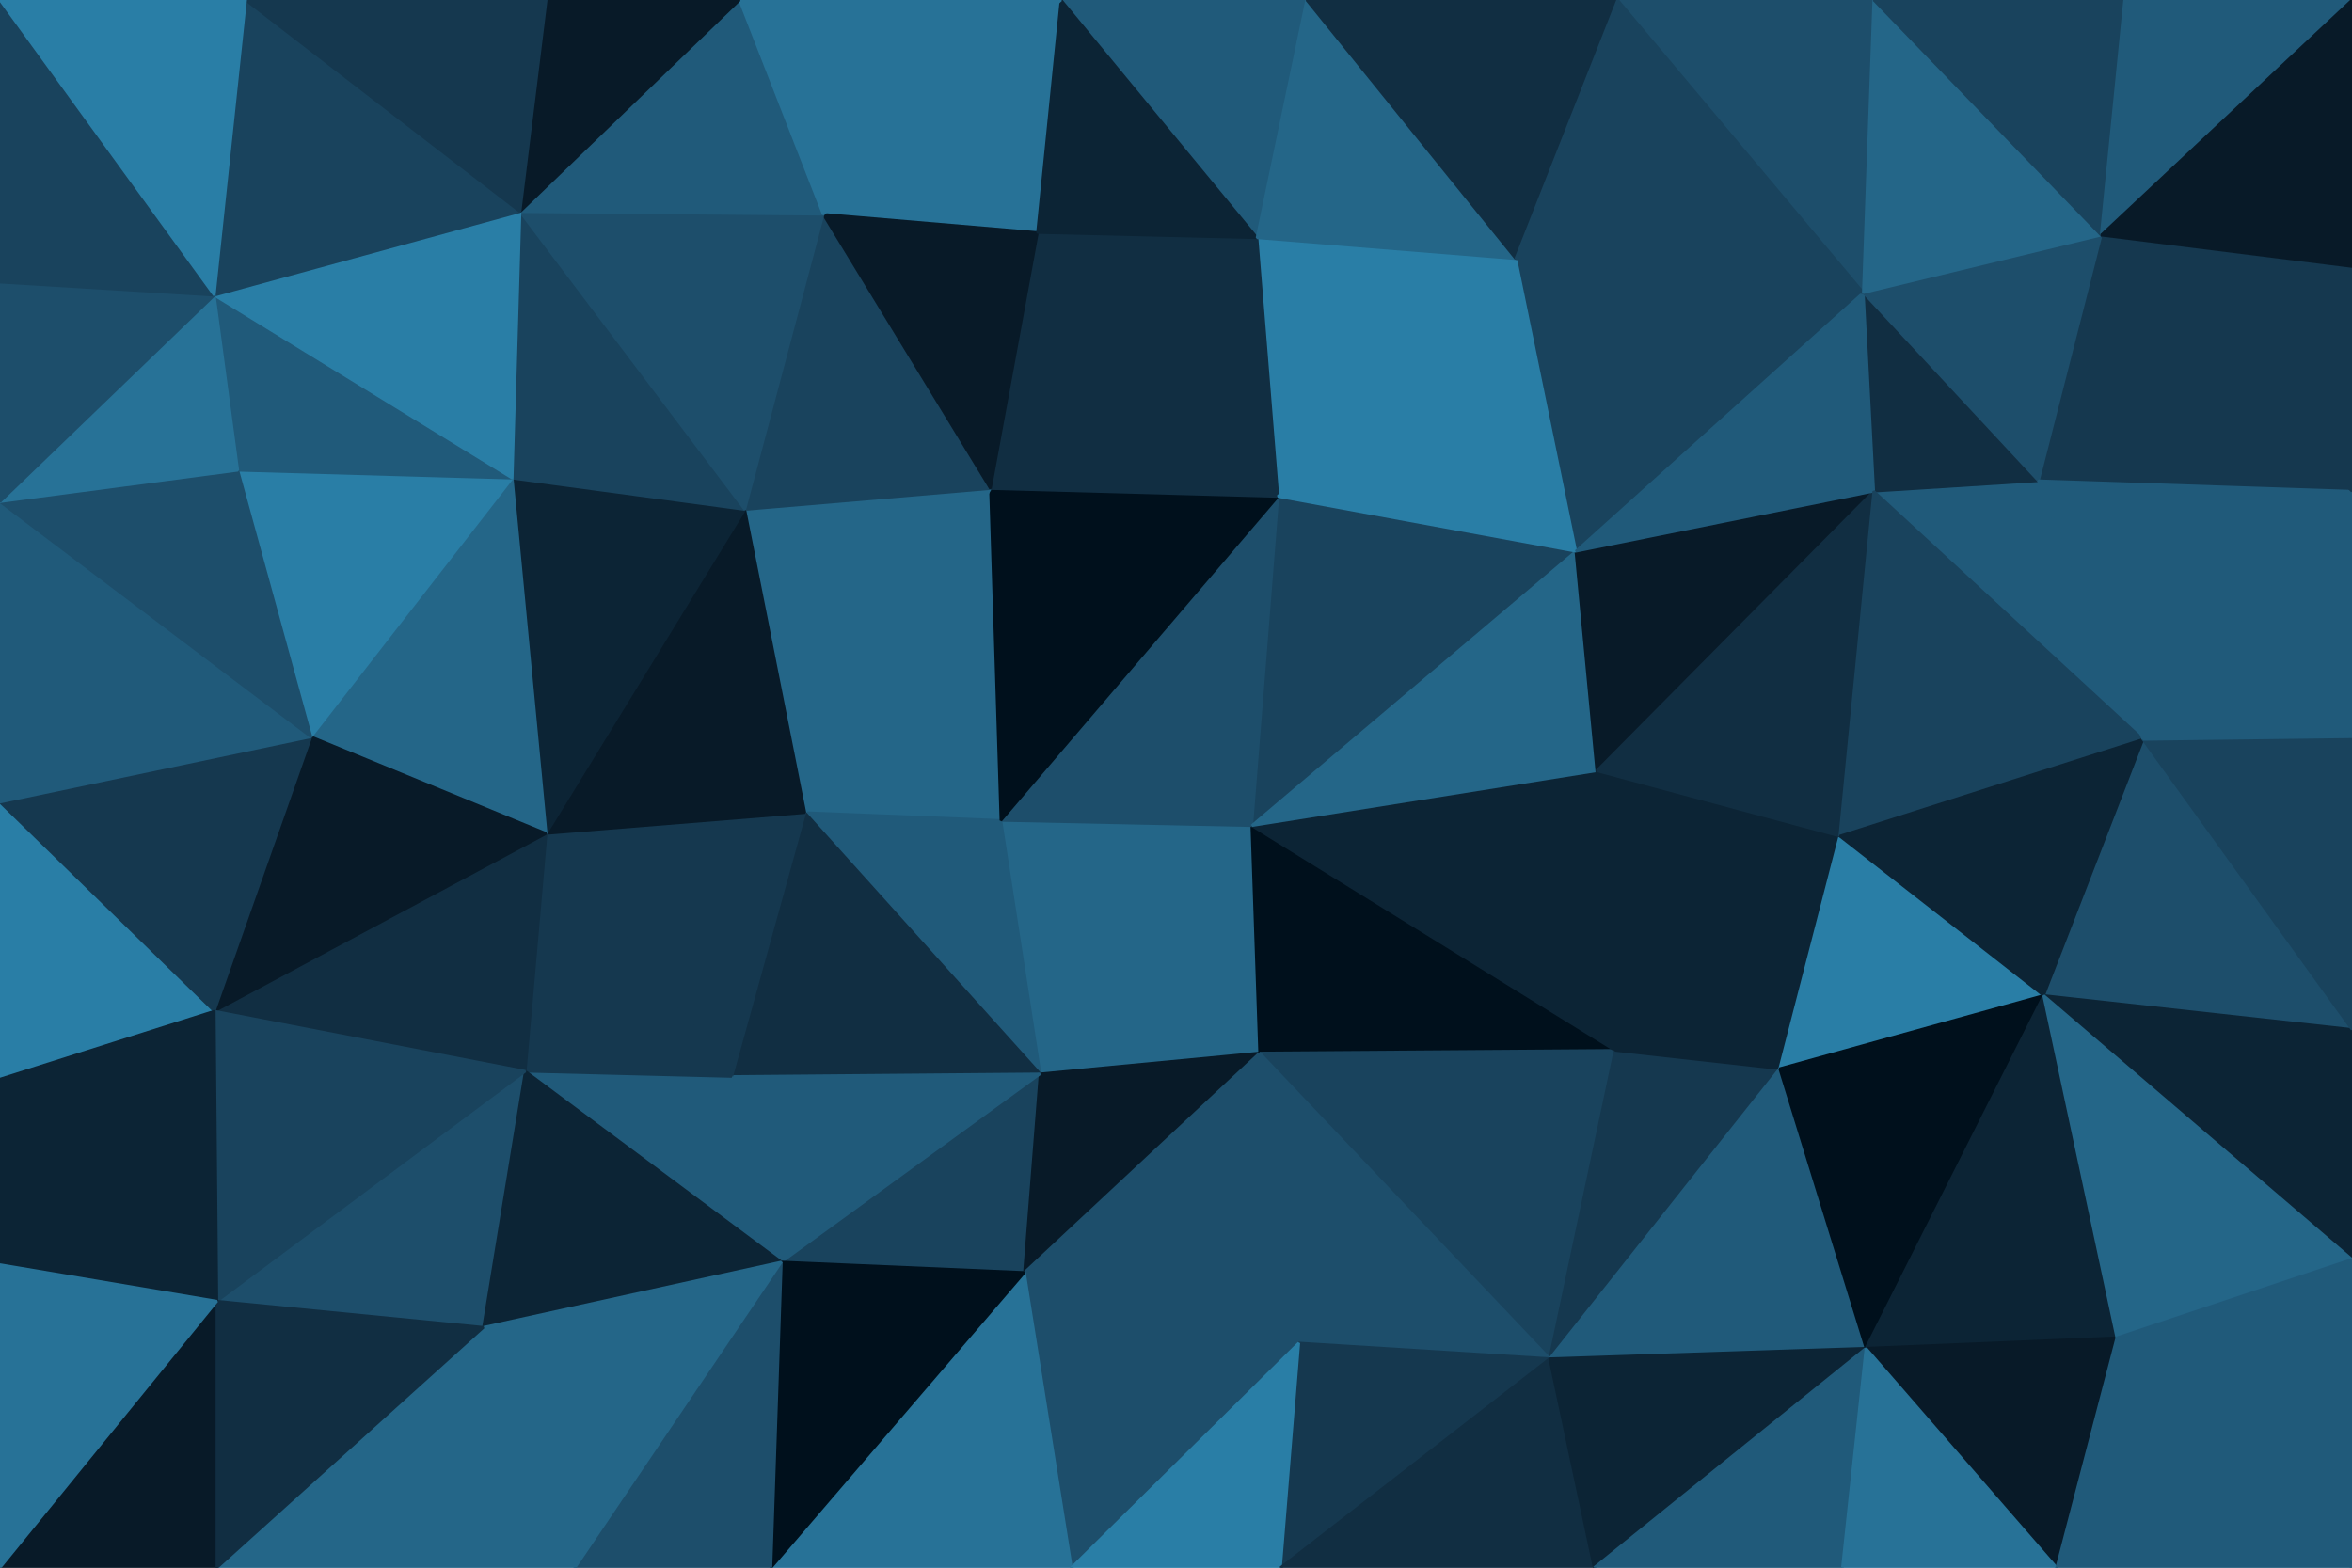 <svg id="visual" viewBox="0 0 900 600" width="900" height="600" xmlns="http://www.w3.org/2000/svg" xmlns:xlink="http://www.w3.org/1999/xlink" version="1.1"><g stroke-width="1" stroke-linejoin="bevel"><path d="M479 316L398 411L482 403Z" fill="#246688" stroke="#246688"></path><path d="M479 316L383 314L398 411Z" fill="#246688" stroke="#246688"></path><path d="M299 483L392 487L398 411Z" fill="#19435d" stroke="#19435d"></path><path d="M398 411L392 487L482 403Z" fill="#081a28" stroke="#081a28"></path><path d="M379 187L308 311L383 314Z" fill="#246688" stroke="#246688"></path><path d="M383 314L308 311L398 411Z" fill="#205a7a" stroke="#205a7a"></path><path d="M308 311L280 412L398 411Z" fill="#112e42" stroke="#112e42"></path><path d="M392 487L497 514L482 403Z" fill="#1d4e6b" stroke="#1d4e6b"></path><path d="M603 211L489 190L479 316Z" fill="#19435d" stroke="#19435d"></path><path d="M618 402L479 316L482 403Z" fill="#00101c" stroke="#00101c"></path><path d="M479 316L489 190L383 314Z" fill="#1d4e6b" stroke="#1d4e6b"></path><path d="M489 190L379 187L383 314Z" fill="#00101c" stroke="#00101c"></path><path d="M280 412L299 483L398 411Z" fill="#205a7a" stroke="#205a7a"></path><path d="M392 487L410 600L497 514Z" fill="#1d4e6b" stroke="#1d4e6b"></path><path d="M593 520L618 402L482 403Z" fill="#19435d" stroke="#19435d"></path><path d="M618 402L611 295L479 316Z" fill="#0c2435" stroke="#0c2435"></path><path d="M497 514L593 520L482 403Z" fill="#1d4e6b" stroke="#1d4e6b"></path><path d="M379 187L285 195L308 311Z" fill="#246688" stroke="#246688"></path><path d="M308 311L209 319L280 412Z" fill="#15384f" stroke="#15384f"></path><path d="M611 295L603 211L479 316Z" fill="#246688" stroke="#246688"></path><path d="M285 195L209 319L308 311Z" fill="#081a28" stroke="#081a28"></path><path d="M280 412L201 410L299 483Z" fill="#205a7a" stroke="#205a7a"></path><path d="M209 319L201 410L280 412Z" fill="#15384f" stroke="#15384f"></path><path d="M295 600L410 600L392 487Z" fill="#277297" stroke="#277297"></path><path d="M497 514L490 600L593 520Z" fill="#15384f" stroke="#15384f"></path><path d="M295 600L392 487L299 483Z" fill="#00101c" stroke="#00101c"></path><path d="M410 600L490 600L497 514Z" fill="#297ea6" stroke="#297ea6"></path><path d="M593 520L681 409L618 402Z" fill="#15384f" stroke="#15384f"></path><path d="M618 402L704 320L611 295Z" fill="#0c2435" stroke="#0c2435"></path><path d="M611 295L717 188L603 211Z" fill="#081a28" stroke="#081a28"></path><path d="M681 409L704 320L618 402Z" fill="#0c2435" stroke="#0c2435"></path><path d="M580 99L481 91L489 190Z" fill="#297ea6" stroke="#297ea6"></path><path d="M489 190L397 89L379 187Z" fill="#112e42" stroke="#112e42"></path><path d="M379 187L315 82L285 195Z" fill="#19435d" stroke="#19435d"></path><path d="M481 91L397 89L489 190Z" fill="#112e42" stroke="#112e42"></path><path d="M220 600L295 600L299 483Z" fill="#1d4e6b" stroke="#1d4e6b"></path><path d="M83 498L185 508L201 410Z" fill="#1d4e6b" stroke="#1d4e6b"></path><path d="M201 410L185 508L299 483Z" fill="#0c2435" stroke="#0c2435"></path><path d="M490 600L610 600L593 520Z" fill="#112e42" stroke="#112e42"></path><path d="M593 520L714 516L681 409Z" fill="#205a7a" stroke="#205a7a"></path><path d="M285 195L196 183L209 319Z" fill="#0c2435" stroke="#0c2435"></path><path d="M209 319L82 387L201 410Z" fill="#112e42" stroke="#112e42"></path><path d="M199 81L196 183L285 195Z" fill="#19435d" stroke="#19435d"></path><path d="M713 112L580 99L603 211Z" fill="#19435d" stroke="#19435d"></path><path d="M603 211L580 99L489 190Z" fill="#297ea6" stroke="#297ea6"></path><path d="M406 0L315 82L397 89Z" fill="#277297" stroke="#277297"></path><path d="M397 89L315 82L379 187Z" fill="#081a28" stroke="#081a28"></path><path d="M610 600L714 516L593 520Z" fill="#0c2435" stroke="#0c2435"></path><path d="M681 409L782 381L704 320Z" fill="#297ea6" stroke="#297ea6"></path><path d="M185 508L220 600L299 483Z" fill="#246688" stroke="#246688"></path><path d="M196 183L119 282L209 319Z" fill="#246688" stroke="#246688"></path><path d="M704 320L717 188L611 295Z" fill="#112e42" stroke="#112e42"></path><path d="M780 184L717 188L820 283Z" fill="#205a7a" stroke="#205a7a"></path><path d="M714 516L782 381L681 409Z" fill="#00101c" stroke="#00101c"></path><path d="M119 282L82 387L209 319Z" fill="#081a28" stroke="#081a28"></path><path d="M185 508L83 600L220 600Z" fill="#246688" stroke="#246688"></path><path d="M610 600L705 600L714 516Z" fill="#205a7a" stroke="#205a7a"></path><path d="M714 516L810 512L782 381Z" fill="#0c2435" stroke="#0c2435"></path><path d="M500 0L406 0L481 91Z" fill="#205a7a" stroke="#205a7a"></path><path d="M481 91L406 0L397 89Z" fill="#0c2435" stroke="#0c2435"></path><path d="M315 82L199 81L285 195Z" fill="#1d4e6b" stroke="#1d4e6b"></path><path d="M283 0L199 81L315 82Z" fill="#205a7a" stroke="#205a7a"></path><path d="M196 183L91 180L119 282Z" fill="#297ea6" stroke="#297ea6"></path><path d="M580 99L500 0L481 91Z" fill="#246688" stroke="#246688"></path><path d="M619 0L500 0L580 99Z" fill="#112e42" stroke="#112e42"></path><path d="M780 184L713 112L717 188Z" fill="#112e42" stroke="#112e42"></path><path d="M717 188L713 112L603 211Z" fill="#205a7a" stroke="#205a7a"></path><path d="M82 387L83 498L201 410Z" fill="#19435d" stroke="#19435d"></path><path d="M820 283L717 188L704 320Z" fill="#19435d" stroke="#19435d"></path><path d="M82 113L91 180L196 183Z" fill="#205a7a" stroke="#205a7a"></path><path d="M0 307L0 413L82 387Z" fill="#297ea6" stroke="#297ea6"></path><path d="M406 0L283 0L315 82Z" fill="#277297" stroke="#277297"></path><path d="M199 81L82 113L196 183Z" fill="#297ea6" stroke="#297ea6"></path><path d="M900 394L820 283L782 381Z" fill="#1d4e6b" stroke="#1d4e6b"></path><path d="M782 381L820 283L704 320Z" fill="#0c2435" stroke="#0c2435"></path><path d="M787 600L810 512L714 516Z" fill="#081a28" stroke="#081a28"></path><path d="M717 0L619 0L713 112Z" fill="#1d4e6b" stroke="#1d4e6b"></path><path d="M713 112L619 0L580 99Z" fill="#19435d" stroke="#19435d"></path><path d="M705 600L787 600L714 516Z" fill="#277297" stroke="#277297"></path><path d="M0 600L83 600L83 498Z" fill="#081a28" stroke="#081a28"></path><path d="M83 498L83 600L185 508Z" fill="#112e42" stroke="#112e42"></path><path d="M283 0L209 0L199 81Z" fill="#081a28" stroke="#081a28"></path><path d="M94 0L82 113L199 81Z" fill="#19435d" stroke="#19435d"></path><path d="M0 307L82 387L119 282Z" fill="#15384f" stroke="#15384f"></path><path d="M0 307L119 282L0 192Z" fill="#205a7a" stroke="#205a7a"></path><path d="M82 387L0 413L83 498Z" fill="#0c2435" stroke="#0c2435"></path><path d="M0 192L119 282L91 180Z" fill="#1d4e6b" stroke="#1d4e6b"></path><path d="M0 413L0 484L83 498Z" fill="#0c2435" stroke="#0c2435"></path><path d="M900 188L804 90L780 184Z" fill="#15384f" stroke="#15384f"></path><path d="M780 184L804 90L713 112Z" fill="#1d4e6b" stroke="#1d4e6b"></path><path d="M804 90L717 0L713 112Z" fill="#246688" stroke="#246688"></path><path d="M900 482L900 394L782 381Z" fill="#0c2435" stroke="#0c2435"></path><path d="M820 283L900 188L780 184Z" fill="#205a7a" stroke="#205a7a"></path><path d="M900 482L782 381L810 512Z" fill="#246688" stroke="#246688"></path><path d="M82 113L0 192L91 180Z" fill="#277297" stroke="#277297"></path><path d="M900 394L900 282L820 283Z" fill="#19435d" stroke="#19435d"></path><path d="M900 600L900 482L810 512Z" fill="#205a7a" stroke="#205a7a"></path><path d="M900 282L900 188L820 283Z" fill="#205a7a" stroke="#205a7a"></path><path d="M804 90L813 0L717 0Z" fill="#19435d" stroke="#19435d"></path><path d="M0 484L0 600L83 498Z" fill="#277297" stroke="#277297"></path><path d="M209 0L94 0L199 81Z" fill="#15384f" stroke="#15384f"></path><path d="M82 113L0 108L0 192Z" fill="#1d4e6b" stroke="#1d4e6b"></path><path d="M0 0L0 108L82 113Z" fill="#19435d" stroke="#19435d"></path><path d="M787 600L900 600L810 512Z" fill="#205a7a" stroke="#205a7a"></path><path d="M900 0L813 0L804 90Z" fill="#205a7a" stroke="#205a7a"></path><path d="M900 188L900 102L804 90Z" fill="#15384f" stroke="#15384f"></path><path d="M94 0L0 0L82 113Z" fill="#297ea6" stroke="#297ea6"></path><path d="M900 102L900 0L804 90Z" fill="#081a28" stroke="#081a28"></path></g></svg>
